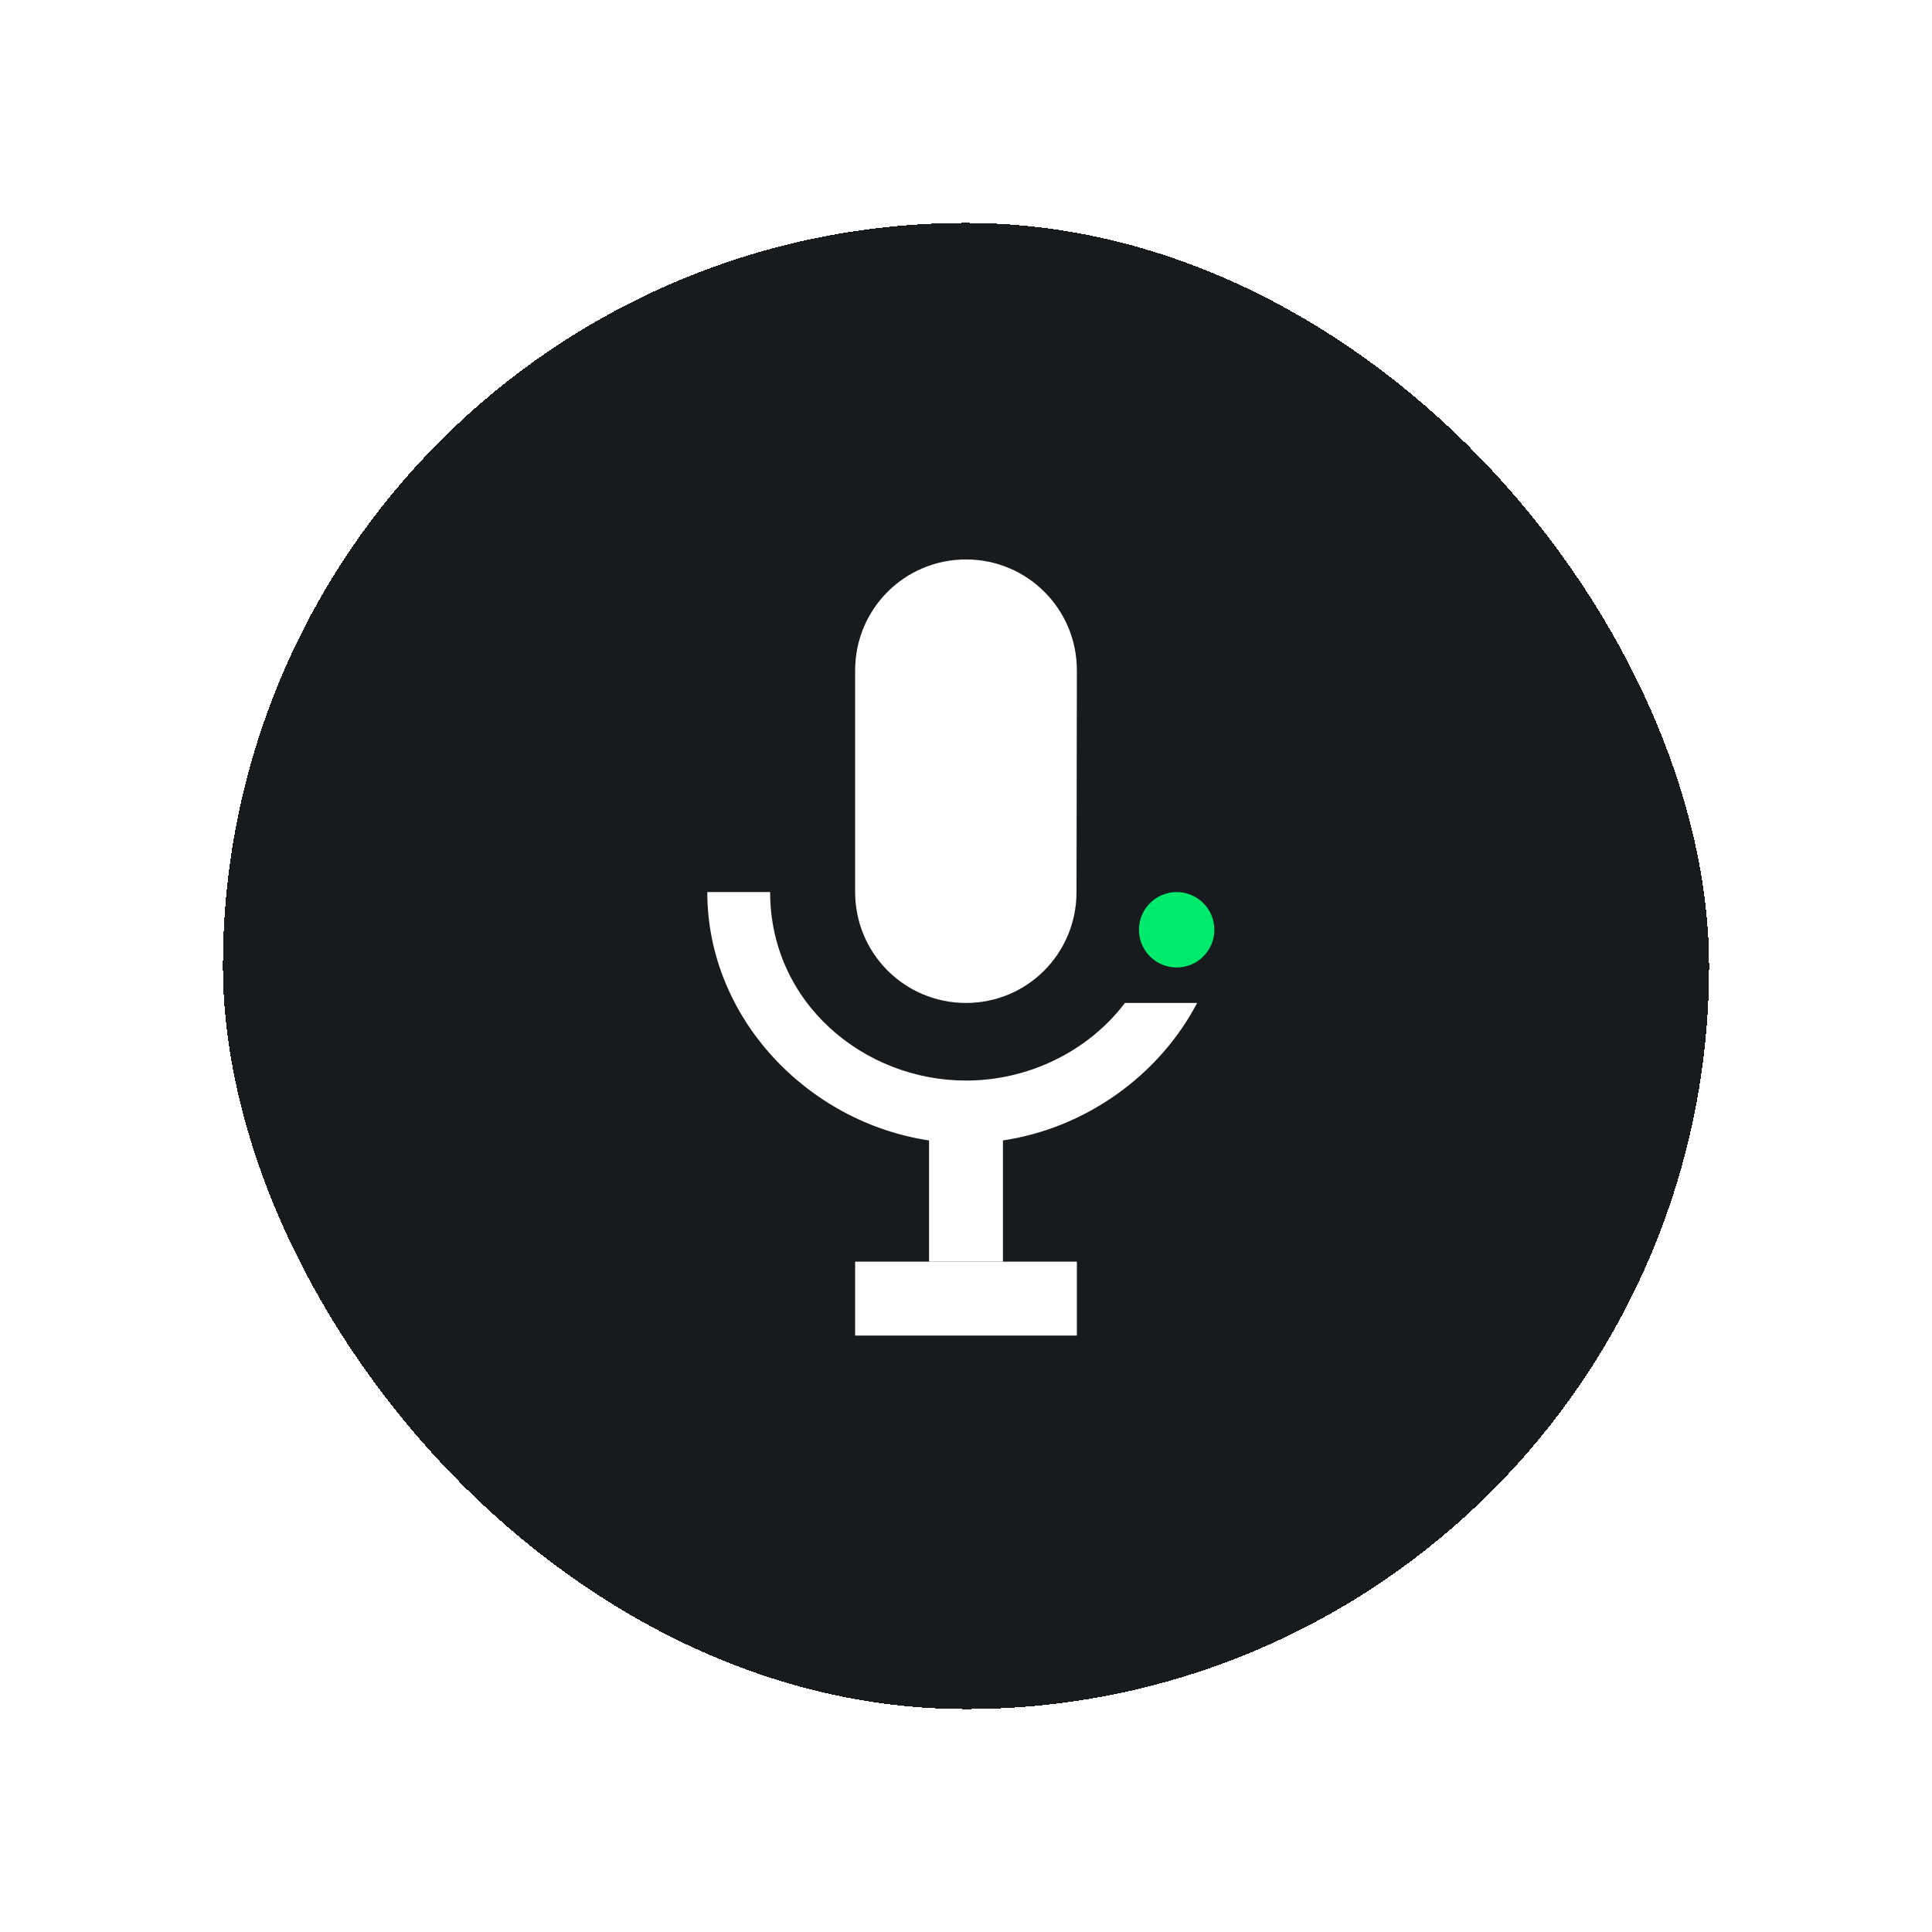 <svg width="104" height="104" viewBox="0 0 104 104" fill="none" xmlns="http://www.w3.org/2000/svg">
<g filter="url(#filter0_d_894_9808)">
<rect x="12" y="12" width="80" height="80" rx="40" fill="#181B1D" shape-rendering="crispEdges"/>
<g clip-path="url(#clip0_894_9808)">
<path d="M52 53.989C55.303 53.989 57.949 51.323 57.949 48.02L57.968 36.084C57.968 32.781 55.303 30.115 52 30.115C48.697 30.115 46.032 32.781 46.032 36.084V48.02C46.032 51.323 48.697 53.989 52 53.989ZM64.442 53.989H60.555C58.582 56.59 55.374 58.167 52 58.167C46.509 58.167 41.456 53.989 41.456 48.02H38.074C38.074 54.804 43.485 60.415 50.011 61.39V67.915H53.989V61.39C58.454 60.723 62.397 57.886 64.442 53.989Z" fill="white"/>
<rect x="46.032" y="67.915" width="11.937" height="3.979" fill="white"/>
<circle cx="63.34" cy="50.05" r="2.029" fill="#00EA6D"/>
</g>
</g>
<defs>
<filter id="filter0_d_894_9808" x="0.714" y="0.714" width="102.571" height="102.571" filterUnits="userSpaceOnUse" color-interpolation-filters="sRGB">
<feFlood flood-opacity="0" result="BackgroundImageFix"/>
<feColorMatrix in="SourceAlpha" type="matrix" values="0 0 0 0 0 0 0 0 0 0 0 0 0 0 0 0 0 0 127 0" result="hardAlpha"/>
<feOffset/>
<feGaussianBlur stdDeviation="5.643"/>
<feComposite in2="hardAlpha" operator="out"/>
<feColorMatrix type="matrix" values="0 0 0 0 0 0 0 0 0 0 0 0 0 0 0 0 0 0 0.1 0"/>
<feBlend mode="normal" in2="BackgroundImageFix" result="effect1_dropShadow_894_9808"/>
<feBlend mode="normal" in="SourceGraphic" in2="effect1_dropShadow_894_9808" result="shape"/>
</filter>
<clipPath id="clip0_894_9808">
<rect width="47.747" height="47.747" fill="white" transform="translate(28.126 28.126)"/>
</clipPath>
</defs>
</svg>
